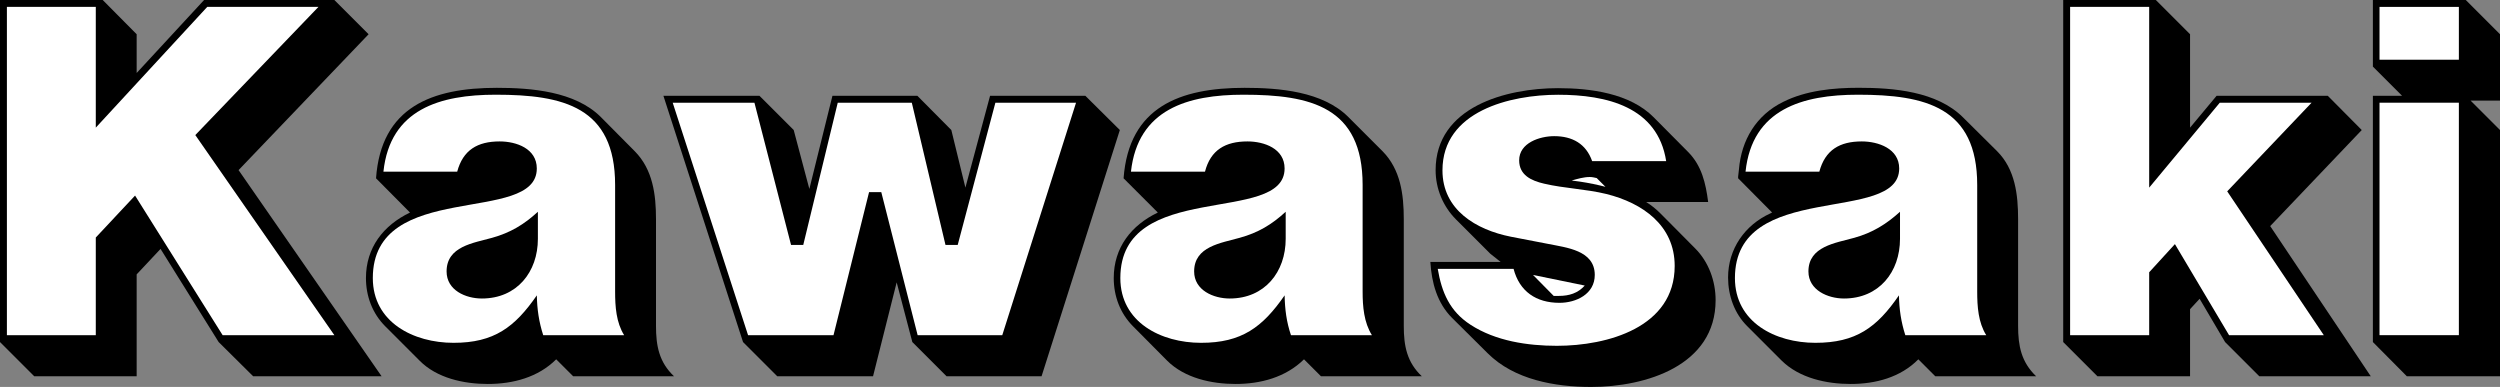 <?xml version="1.0" encoding="utf-8"?>
<!-- Generator: Adobe Illustrator 16.0.0, SVG Export Plug-In . SVG Version: 6.00 Build 0)  -->
<!DOCTYPE svg PUBLIC "-//W3C//DTD SVG 1.1//EN" "http://www.w3.org/Graphics/SVG/1.1/DTD/svg11.dtd">
<svg version="1.1" id="Layer_1" xmlns="http://www.w3.org/2000/svg" xmlns:xlink="http://www.w3.org/1999/xlink" x="0px" y="0px"
	 width="175.748px" height="27.201px" viewBox="271.504 346.778 175.748 27.201"
	 enable-background="new 271.504 346.778 175.748 27.201" xml:space="preserve">
<rect x="271.504" y="346.778" width="175.748" height="27.201" fill="#808080" stroke="none"/>
<g>
	<polygon points="286.875,370.824 282.79,364.275 281.111,366.066 281.111,373.23 273.91,373.23 271.504,370.824 271.504,346.778 
		278.724,346.778 281.111,349.185 281.111,351.909 285.85,346.778 295.009,346.778 297.416,349.185 288.275,358.736 298.33,373.23 
		289.301,373.23 	"/>
	<path d="M318.887,373.23h-7.089l-1.194-1.193c-1.269,1.27-3.04,1.734-4.812,1.734c-1.679,0-3.582-0.41-4.794-1.643l-2.406-2.406
		c-0.914-0.914-1.362-2.125-1.362-3.395c0-2.146,1.231-3.713,3.097-4.607l-2.388-2.407c0.354-5.018,3.936-6.361,8.488-6.361
		c2.407,0,5.503,0.243,7.313,2.052l2.388,2.407c1.27,1.287,1.492,3.041,1.492,4.775v7.5
		C317.619,371.104,317.843,372.242,318.887,373.23L318.887,373.23z"/>
	<polygon points="350.228,355.919 344.725,373.23 338.046,373.23 335.64,370.824 334.539,366.627 332.878,373.23 326.145,373.23 
		323.738,370.824 318.141,353.513 324.894,353.513 327.301,355.919 328.401,360.061 330.024,353.513 335.994,353.513 
		338.382,355.919 339.371,359.967 341.105,353.513 347.803,353.513 	"/>
	<path d="M387.221,360.975c0.393,0.242,0.729,0.522,1.044,0.84l2.407,2.426c0.951,0.951,1.438,2.295,1.438,3.638
		c0,4.606-4.906,6.101-8.75,6.101c-2.537,0-5.409-0.504-7.275-2.369l-2.499-2.48c-1.062-1.062-1.437-2.48-1.53-3.938h4.943
		l-0.728-0.578l-2.406-2.405c-0.914-0.914-1.438-2.164-1.438-3.47c0-4.458,4.963-5.764,8.602-5.764c2.274,0,5.056,0.354,6.733,2.052
		l2.406,2.425c0.97,0.97,1.25,2.22,1.418,3.525h-2.183h-2.183V360.975z"/>
	<path d="M414.644,373.23h-7.09l-1.192-1.193c-1.25,1.27-3.004,1.734-4.757,1.734c-1.698,0-3.602-0.41-4.852-1.643l-2.406-2.406
		c-0.914-0.896-1.36-2.164-1.36-3.433c0-2.015,1.175-3.692,2.983-4.515l0.111-0.057l-2.388-2.406v-0.112l0.057-0.503
		c0.168-2.07,1.212-3.824,3.115-4.757c1.604-0.802,3.524-0.989,5.298-0.989c2.444,0,5.484,0.243,7.331,2.071l2.406,2.388
		c1.269,1.269,1.475,3.059,1.475,4.776v7.498C413.375,371.104,413.599,372.225,414.644,373.23L414.644,373.23z"/>
	<polygon points="427.926,370.824 426.135,367.783 425.463,368.512 425.463,373.23 418.952,373.23 416.546,370.824 416.546,346.778 
		423.057,346.778 425.463,349.185 425.463,355.751 427.329,353.513 435.145,353.513 437.533,355.919 431.097,362.672 
		438.167,373.23 430.332,373.23 	"/>
	<polygon points="447.252,355.919 447.252,373.23 440.704,373.23 438.316,370.824 438.316,353.513 439.343,353.513 440.368,353.513 
		438.316,351.46 438.316,346.778 444.846,346.778 447.252,349.185 447.252,353.849 446.226,353.849 445.182,353.849 	"/>
	<path d="M371.457,373.23h-7.089l-1.194-1.193c-1.287,1.27-3.059,1.734-4.812,1.734c-1.68,0-3.582-0.41-4.813-1.643l-2.388-2.406
		c-0.914-0.914-1.362-2.125-1.362-3.395c0-2.146,1.231-3.713,3.098-4.607l-2.407-2.407c0.373-5.018,3.955-6.361,8.507-6.361
		c2.407,0,5.484,0.243,7.294,2.052l2.406,2.407c1.269,1.287,1.491,3.041,1.491,4.775v7.5
		C370.188,371.104,370.412,372.242,371.457,373.23L371.457,373.23z"/>
	<polygon fill="#FFFFFF" points="278.238,363.475 280.999,360.527 287.155,370.34 295.009,370.34 285.234,356.273 293.89,347.263 
		286.073,347.263 278.238,355.751 278.238,347.263 271.989,347.263 271.989,370.34 278.238,370.34 	"/>
	<path fill="#FFFFFF" d="M309.243,367.541c0.019,0.988,0.148,1.866,0.448,2.799h5.689c-0.56-0.896-0.634-2.015-0.634-3.061v-7.5
		c0-5.484-3.638-6.343-8.396-6.343c-3.898,0-7.424,1.007-7.891,5.41h5.186c0.41-1.53,1.437-2.126,2.985-2.126
		c1.175,0,2.611,0.503,2.611,1.902c0,4.011-11.528,0.728-11.528,7.705c0,3.115,2.873,4.551,5.671,4.551
		C306.239,370.88,307.694,369.779,309.243,367.541L309.243,367.541z"/>
	<polygon fill="#FFFFFF" points="347.149,353.998 341.479,353.998 338.83,363.997 337.971,363.997 335.603,353.998 330.397,353.998 
		327.972,363.997 327.114,363.997 324.54,353.998 318.794,353.998 324.092,370.34 330.099,370.34 332.599,360.284 333.457,360.284 
		336.013,370.34 341.963,370.34 	"/>
	<path fill="#FFFFFF" d="M381.997,359.464l0.093,0.018c0.635,0.075,1.27,0.187,1.903,0.336l0.373,0.093l-0.615-0.616
		c-0.168-0.037-0.317-0.074-0.485-0.074C382.837,359.221,382.407,359.352,381.997,359.464L381.997,359.464z"/>
	<path fill="#FFFFFF" d="M382.911,366.852l-3.638-0.746l1.454,1.474c0.132,0,0.242,0,0.373,0
		C381.811,367.578,382.426,367.393,382.911,366.852L382.911,366.852z"/>
	<path fill="#FFFFFF" d="M372.576,365.676c0.28,1.66,0.84,2.984,2.312,3.936c1.754,1.14,4.012,1.476,6.062,1.476
		c3.545,0,8.283-1.288,8.283-5.614c0-2.854-2.258-4.422-4.795-5.057c-1.455-0.354-2.947-0.392-4.385-0.728
		c-0.896-0.206-1.753-0.597-1.753-1.642c0-1.231,1.455-1.698,2.462-1.698c1.287,0,2.239,0.541,2.668,1.754h5.204
		c-0.597-3.824-4.196-4.664-7.592-4.664c-3.358,0-8.134,1.138-8.134,5.317c0,2.779,2.369,4.179,4.812,4.663l2.612,0.504
		c1.287,0.262,3.283,0.448,3.283,2.184c0,1.344-1.307,1.959-2.481,1.959c-1.642,0-2.815-0.803-3.227-2.389H372.576L372.576,365.676z
		"/>
	<path fill="#FFFFFF" d="M404.998,367.541c0.02,0.988,0.148,1.866,0.448,2.799h5.688c-0.56-0.896-0.634-2.015-0.634-3.061v-7.5
		c0-5.466-3.638-6.343-8.376-6.343c-3.899,0-7.443,1.007-7.91,5.41h5.188c0.409-1.53,1.437-2.126,2.983-2.126
		c1.156,0,2.631,0.503,2.631,1.902c0,3.975-11.548,0.747-11.548,7.705c0,3.115,2.854,4.551,5.652,4.551
		C401.977,370.88,403.45,369.798,404.998,367.541L404.998,367.541z"/>
	<polygon fill="#FFFFFF" points="422.59,365.918 424.399,363.939 428.205,370.34 434.865,370.34 428.075,360.229 434.007,353.998 
		427.553,353.998 422.59,359.967 422.59,347.263 417.031,347.263 417.031,370.34 422.59,370.34 	"/>
	<polygon fill="#FFFFFF" points="444.36,353.998 438.782,353.998 438.782,370.34 444.36,370.34 	"/>
	<polygon fill="#FFFFFF" points="444.36,347.263 438.782,347.263 438.782,350.976 444.36,350.976 	"/>
	<path fill="#FFFFFF" d="M361.812,367.541c0.019,0.988,0.131,1.866,0.446,2.799h5.69c-0.561-0.896-0.653-2.015-0.653-3.061v-7.5
		c0-5.484-3.638-6.343-8.376-6.343c-3.898,0-7.425,1.007-7.91,5.41h5.205c0.393-1.53,1.438-2.126,2.985-2.126
		c1.175,0,2.611,0.503,2.611,1.902c0,4.011-11.547,0.728-11.547,7.705c0,3.115,2.873,4.551,5.671,4.551
		C358.791,370.88,360.264,369.779,361.812,367.541L361.812,367.541z"/>
	<path d="M309.317,361.665v1.901c0,2.332-1.475,4.197-3.937,4.197c-1.138,0-2.481-0.578-2.481-1.902
		c0-1.771,1.884-1.995,3.208-2.368C307.377,363.139,308.348,362.561,309.317,361.665L309.317,361.665z"/>
	<path d="M405.073,361.665v1.901c0,2.332-1.475,4.197-3.938,4.197c-1.119,0-2.5-0.578-2.5-1.902c0-1.771,1.903-1.995,3.229-2.368
		C403.133,363.139,404.104,362.542,405.073,361.665L405.073,361.665z"/>
	<path d="M361.887,361.665v1.901c0,2.332-1.474,4.197-3.936,4.197c-1.139,0-2.5-0.578-2.5-1.902c0-1.771,1.902-1.995,3.209-2.368
		C359.947,363.139,360.917,362.561,361.887,361.665L361.887,361.665z"/>
</g>
</svg>
